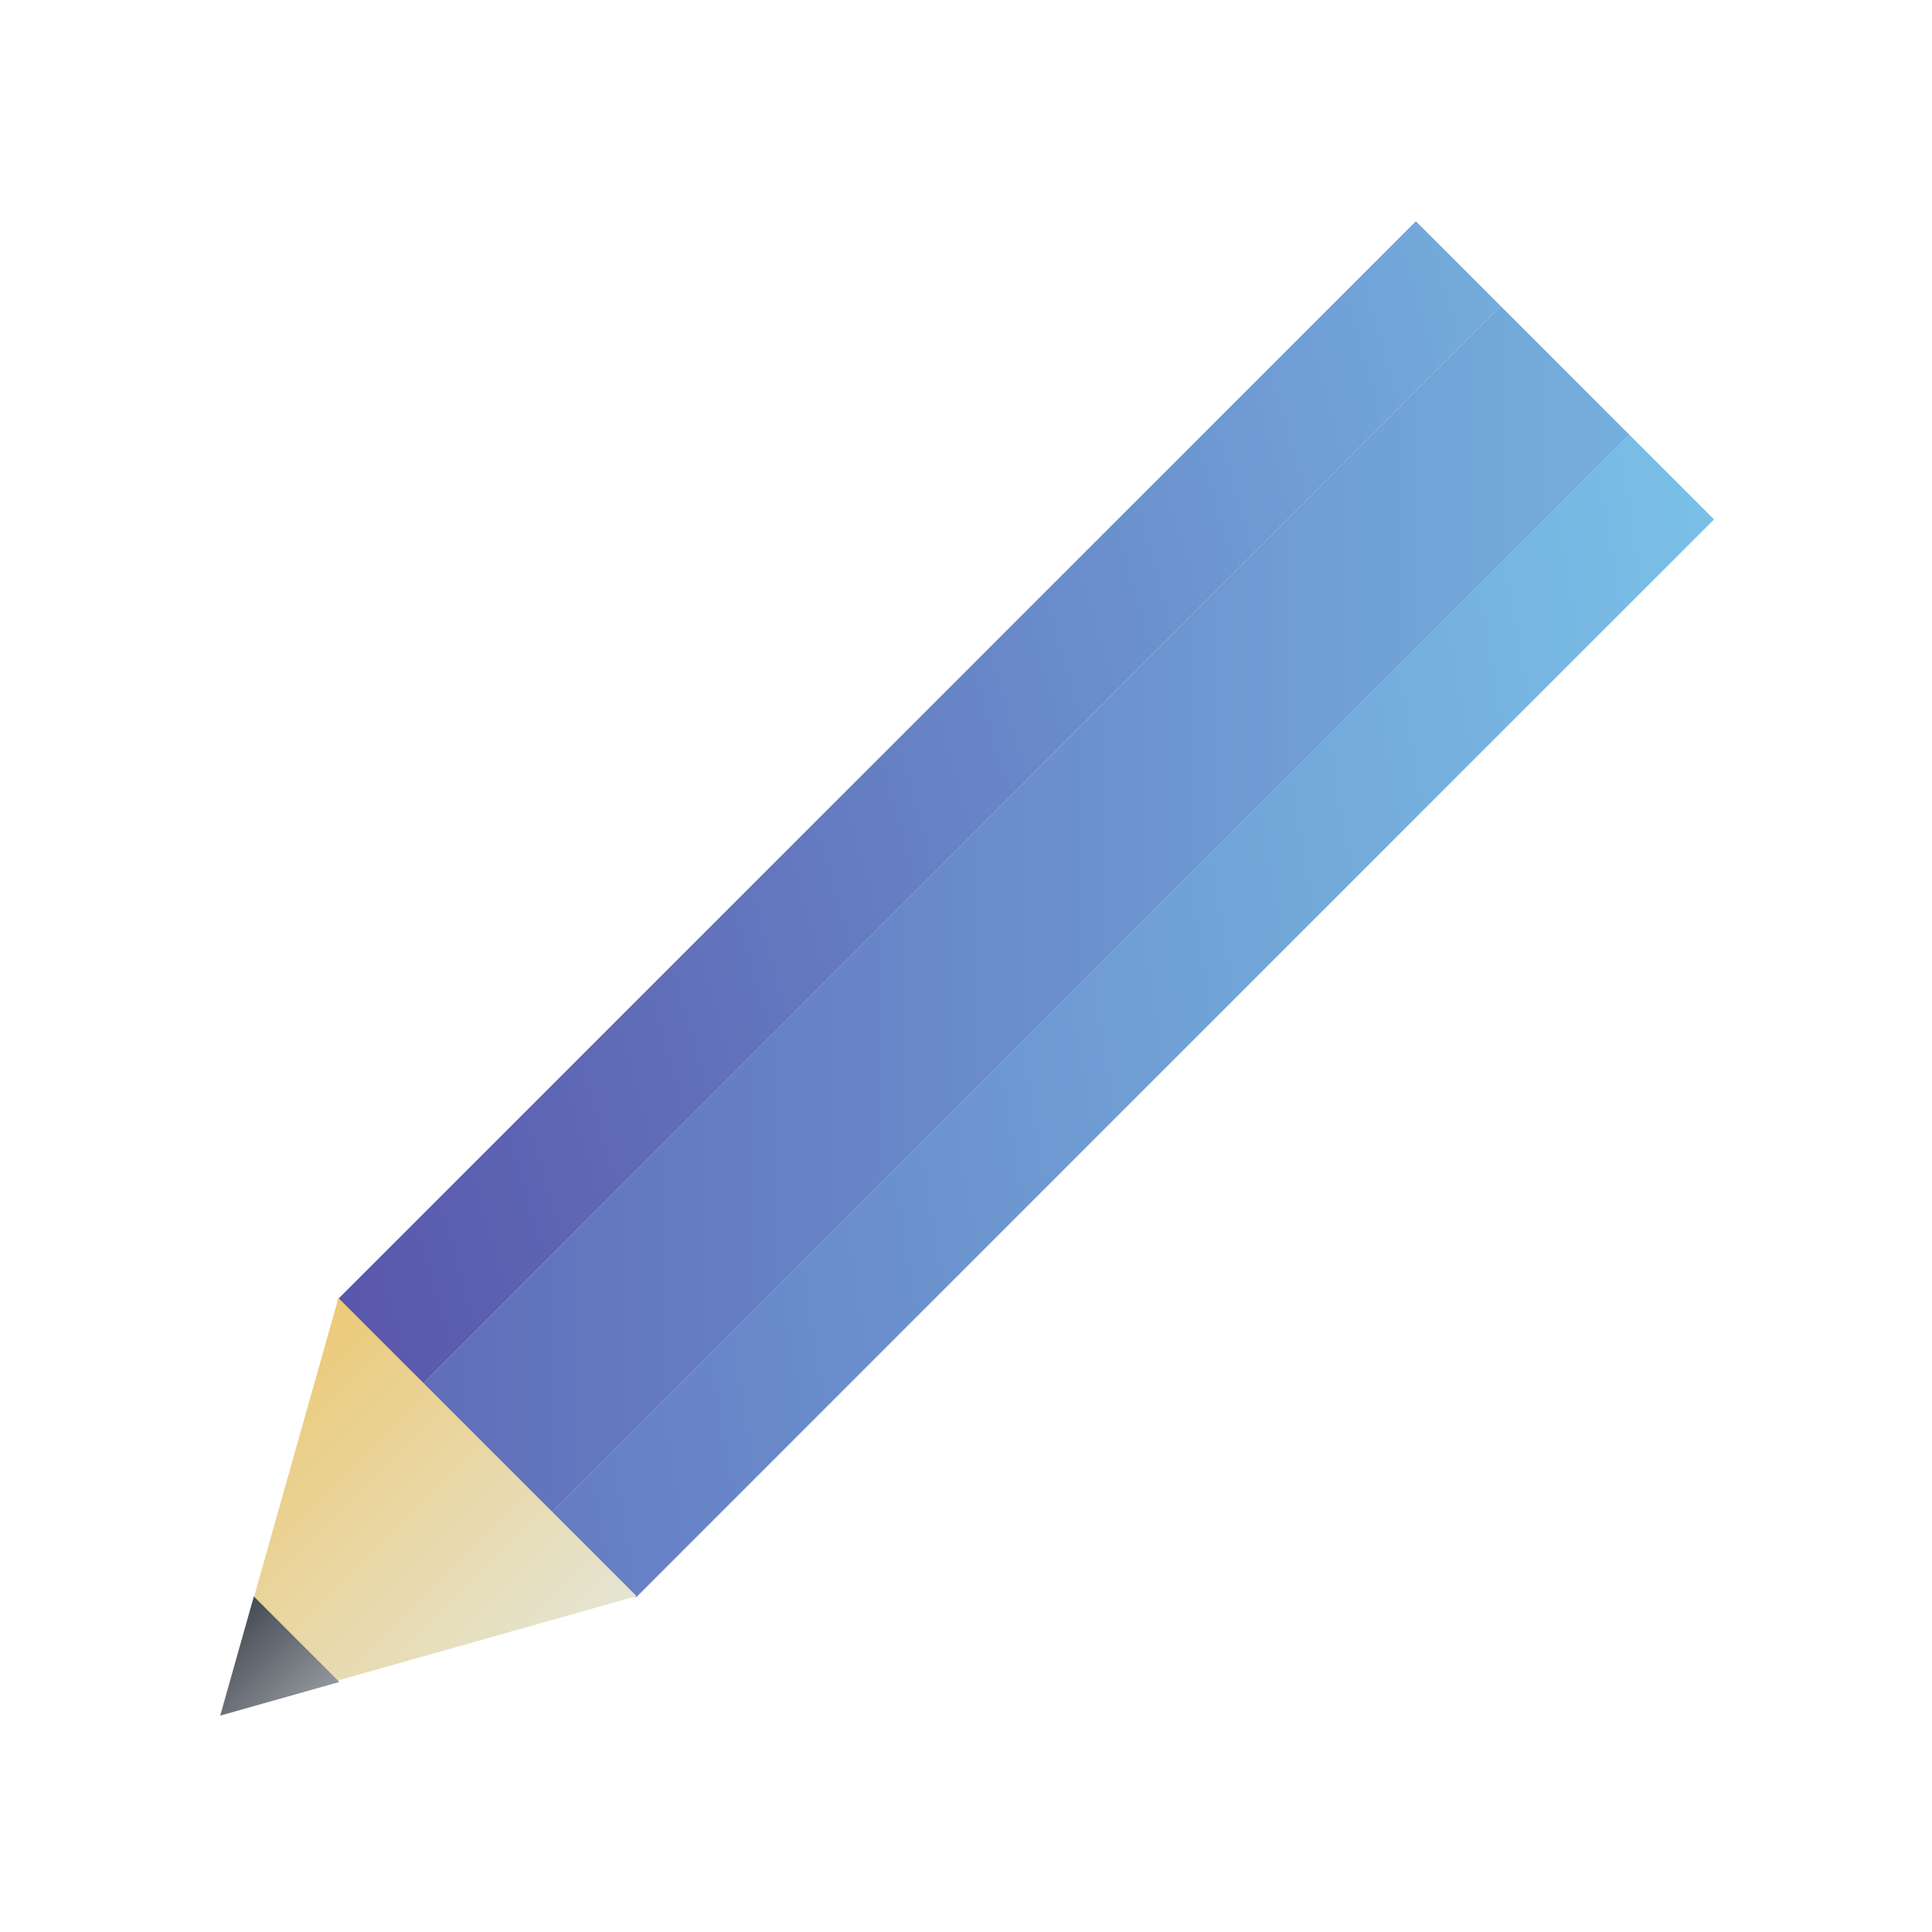 <?xml version="1.0" encoding="UTF-8" standalone="no"?>
<!DOCTYPE svg PUBLIC "-//W3C//DTD SVG 1.1//EN" "http://www.w3.org/Graphics/SVG/1.1/DTD/svg11.dtd">
<svg width="100%" height="100%" viewBox="0 0 800 800" version="1.1" xmlns="http://www.w3.org/2000/svg" xmlns:xlink="http://www.w3.org/1999/xlink" xml:space="preserve" xmlns:serif="http://www.serif.com/" style="fill-rule:evenodd;clip-rule:evenodd;stroke-linejoin:round;stroke-miterlimit:2;">
    <g transform="matrix(1,0,0,1,-235,-809)">
        <g transform="matrix(2.02,0,0,2.02,-51.803,252.584)">
            <rect x="142.327" y="275.741" width="396.011" height="396.011" style="fill:none;"/>
            <g transform="matrix(0.707,0.707,-0.707,0.707,420.066,-90.397)">
                <g transform="matrix(0.595,0,0,0.595,6.92,-220.585)">
                    <rect x="491.57" y="845.039" width="41.333" height="525.333" style="fill:url(#_Linear1);"/>
                </g>
                <g transform="matrix(0.595,0,0,0.595,68.78,-220.585)">
                    <rect x="491.57" y="845.039" width="41.333" height="525.333" style="fill:url(#_Linear2);"/>
                </g>
                <g transform="matrix(0.902,0,0,0.595,-119.407,-220.585)">
                    <rect x="491.57" y="845.039" width="41.333" height="525.333" style="fill:url(#_Linear3);"/>
                </g>
                <g transform="matrix(0.495,0,0,0.495,25.643,-125.031)">
                    <path d="M552.851,1453.62L727.485,1453.62L640.168,1609.64L552.851,1453.62Z" style="fill:url(#_Linear4);"/>
                </g>
                <g transform="matrix(0.142,0,0,0.142,251.805,443.622)">
                    <path d="M552.851,1453.62L727.485,1453.62L640.168,1609.64L552.851,1453.62Z" style="fill:url(#_Linear5);"/>
                </g>
            </g>
        </g>
    </g>
    <defs>
        <linearGradient id="_Linear1" x1="0" y1="0" x2="1" y2="0" gradientUnits="userSpaceOnUse" gradientTransform="matrix(-282.134,525.333,-41.333,-22.198,773.704,845.039)"><stop offset="0" style="stop-color:rgb(122,192,232);stop-opacity:1"/><stop offset="1" style="stop-color:rgb(89,86,172);stop-opacity:1"/></linearGradient>
        <linearGradient id="_Linear2" x1="0" y1="0" x2="1" y2="0" gradientUnits="userSpaceOnUse" gradientTransform="matrix(-409.256,588.653,-46.315,-32.2,532.903,845.039)"><stop offset="0" style="stop-color:rgb(122,192,232);stop-opacity:1"/><stop offset="1" style="stop-color:rgb(89,86,172);stop-opacity:1"/></linearGradient>
        <linearGradient id="_Linear3" x1="0" y1="0" x2="1" y2="0" gradientUnits="userSpaceOnUse" gradientTransform="matrix(-310.51,470.773,-2603,-3946.48,667.491,900.908)"><stop offset="0" style="stop-color:rgb(122,192,232);stop-opacity:1"/><stop offset="1" style="stop-color:rgb(89,86,172);stop-opacity:1"/></linearGradient>
        <linearGradient id="_Linear4" x1="0" y1="0" x2="1" y2="0" gradientUnits="userSpaceOnUse" gradientTransform="matrix(174.634,0,0,156.02,552.851,1531.63)"><stop offset="0" style="stop-color:rgb(236,202,120);stop-opacity:1"/><stop offset="1" style="stop-color:rgb(229,229,211);stop-opacity:1"/></linearGradient>
        <linearGradient id="_Linear5" x1="0" y1="0" x2="1" y2="0" gradientUnits="userSpaceOnUse" gradientTransform="matrix(174.634,0,0,156.02,552.851,1531.63)"><stop offset="0" style="stop-color:rgb(69,76,84);stop-opacity:1"/><stop offset="1" style="stop-color:rgb(148,151,158);stop-opacity:1"/></linearGradient>
    </defs>
</svg>
